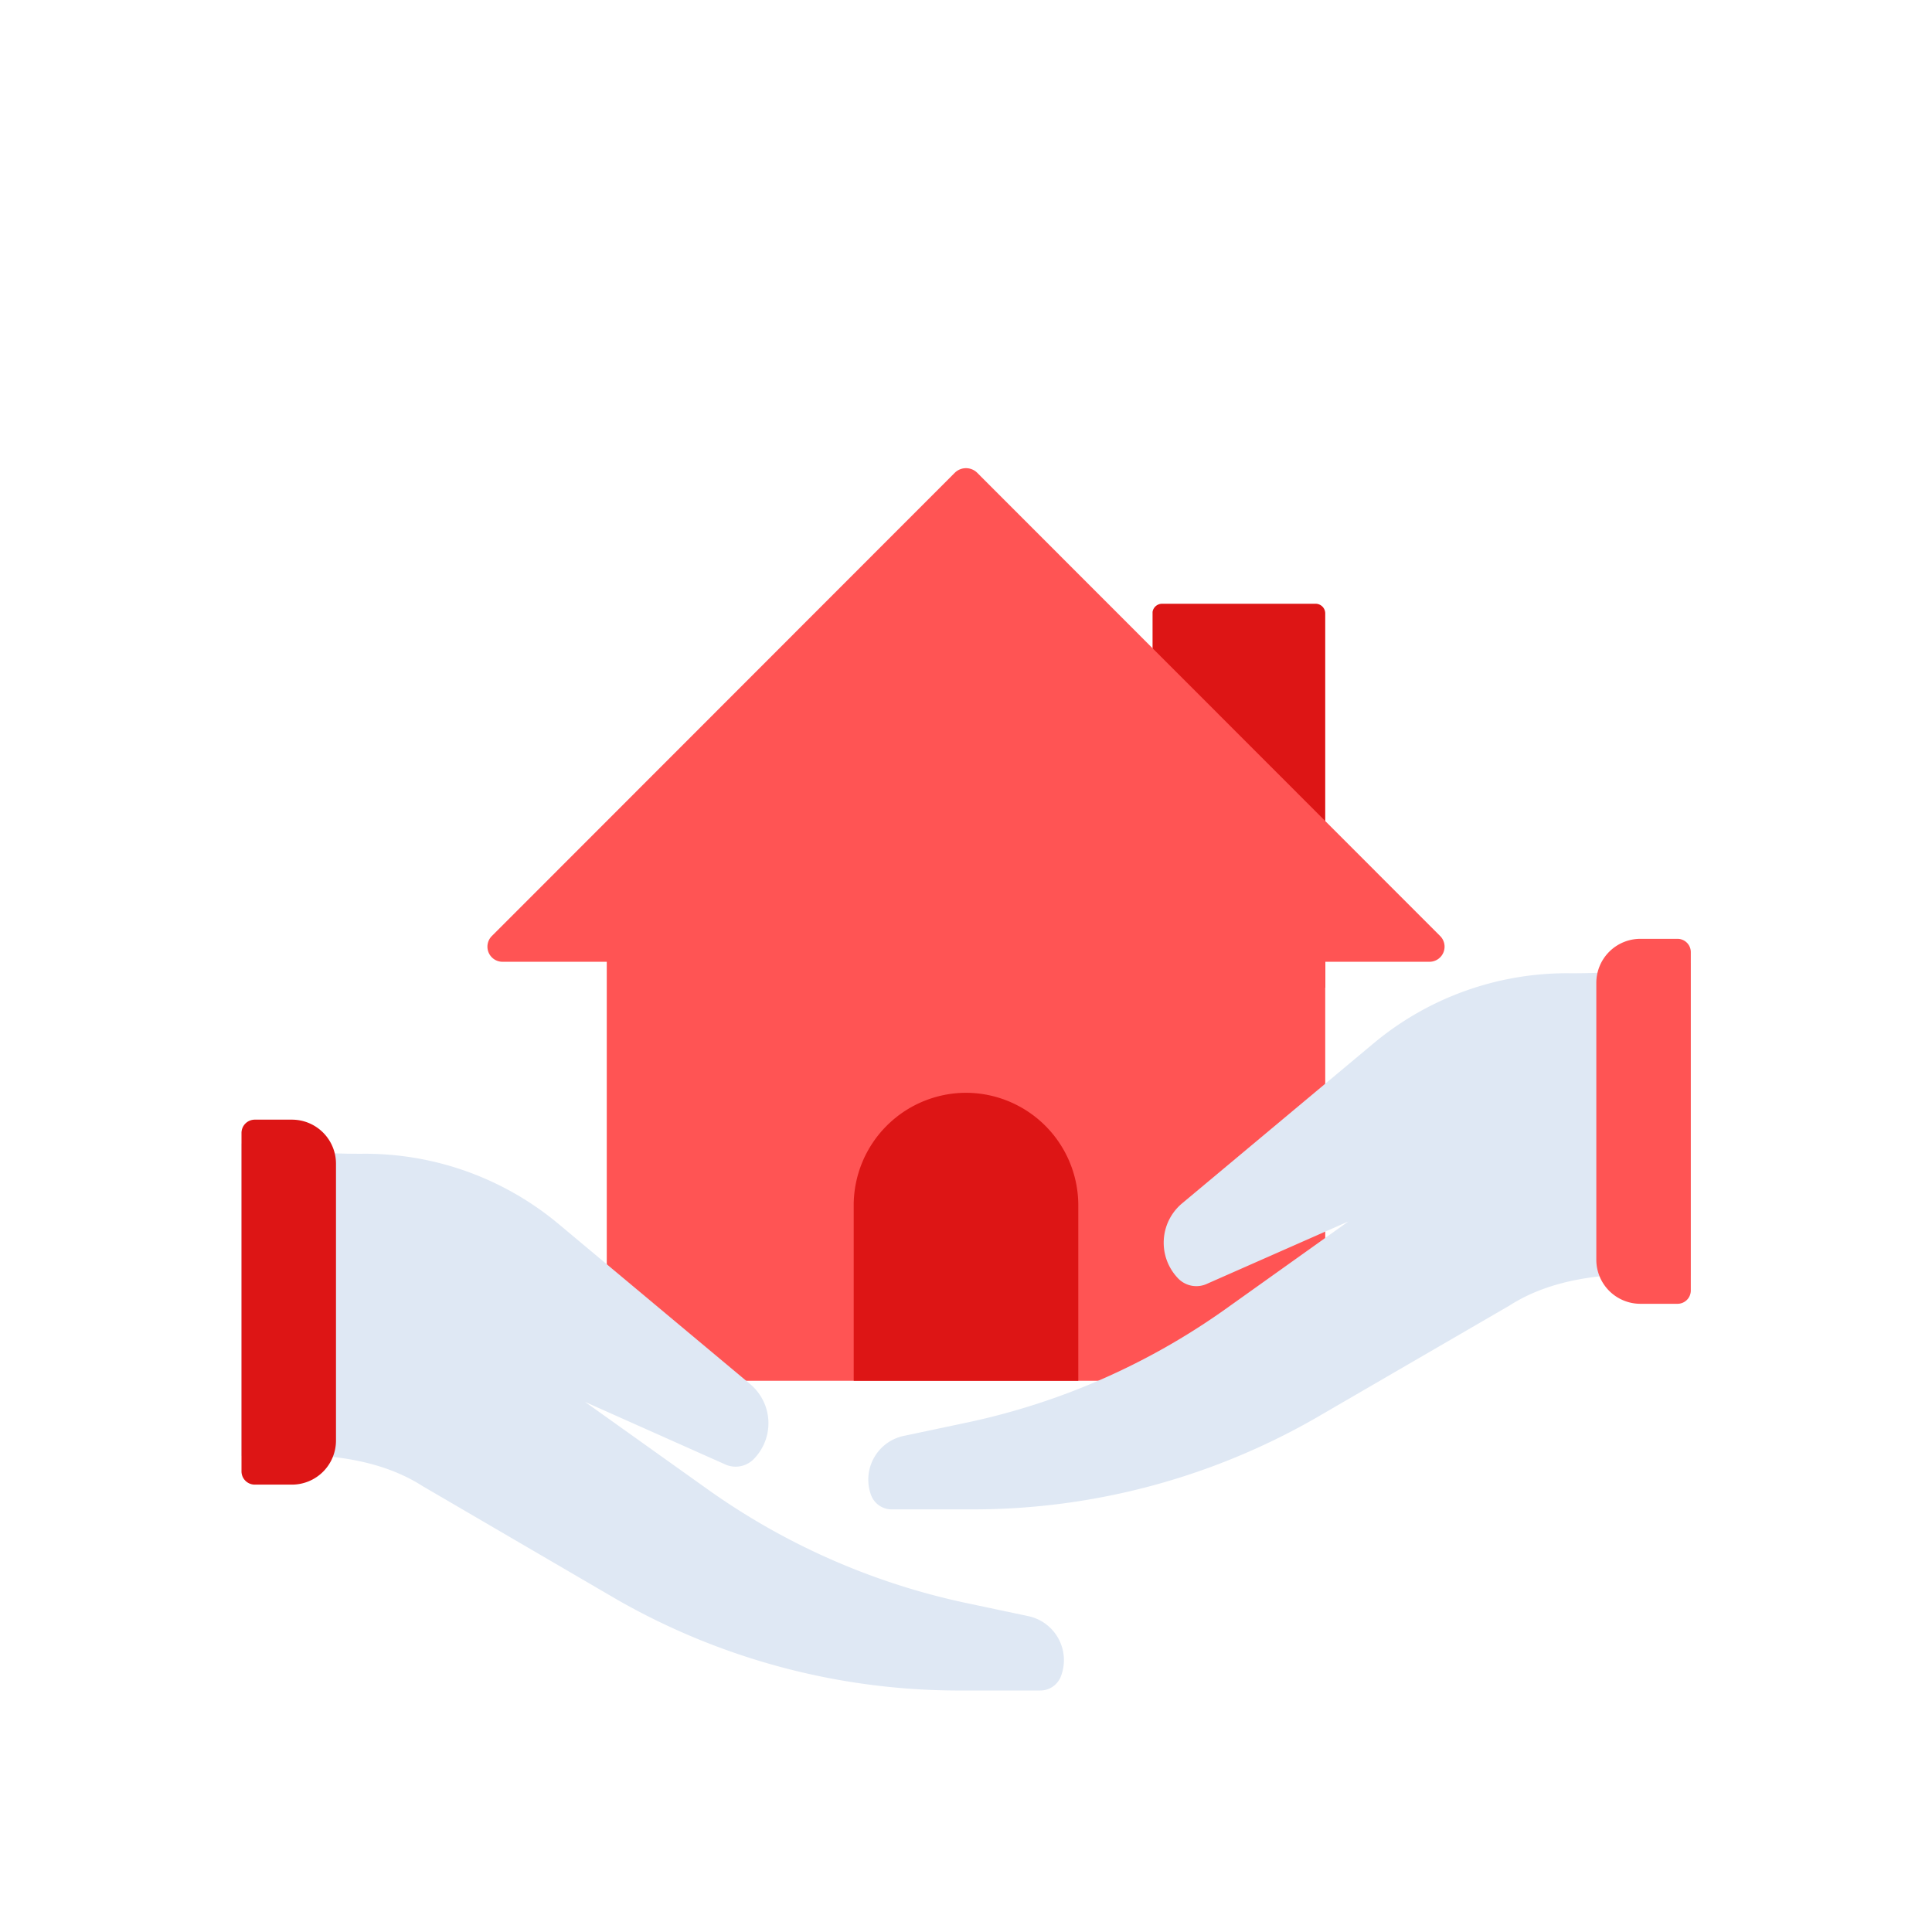 <svg id="Layer_1" data-name="Layer 1" xmlns="http://www.w3.org/2000/svg" viewBox="0 0 64 64"><defs><style>.cls-1{fill:#dd1515;}.cls-2{fill:#ff5454;}.cls-3{fill:#dfe8f4;}</style></defs><title>real, estate, property, handover, house</title><path class="cls-1" d="M38.5,20h5.08a.32.32,0,0,1,.32.32v12.4a0,0,0,0,1,0,0H38.18a0,0,0,0,1,0,0V20.27A.32.32,0,0,1,38.5,20Z"/><path class="cls-2" d="M31.64,15.65,16.3,31a.5.5,0,0,0,.36.86H47.34A.5.5,0,0,0,47.7,31L32.36,15.65A.53.53,0,0,0,31.64,15.65Z"/><rect class="cls-2" x="20.1" y="30.51" width="23.8" height="15.23"/><path class="cls-1" d="M35.72,45.74H28.28V39.92A3.73,3.73,0,0,1,32,36.2h0a3.73,3.73,0,0,1,3.72,3.72Z"/><path class="cls-3" d="M34.08,53.54,32,53.1a23,23,0,0,1-8.51-3.73l-4.11-2.93L24,48.5a.84.84,0,0,0,1-.2,1.69,1.69,0,0,0-.15-2.45l-6.33-5.29A10,10,0,0,0,12,38.22a22.38,22.38,0,0,1-4-.34V48.23c2.09-.12,4.3-.09,6,1L20.46,53a22.83,22.83,0,0,0,11.18,3l2.82,0a.73.73,0,0,0,.68-.46A1.49,1.49,0,0,0,34.08,53.54Z"/><path class="cls-1" d="M8.44,37.09H9.67a1.46,1.46,0,0,1,1.46,1.46v9.17a1.46,1.46,0,0,1-1.46,1.46H8.44A.44.44,0,0,1,8,48.73V37.53A.44.44,0,0,1,8.44,37.09Z"/><path class="cls-3" d="M29.92,47.57l2.13-.45a23,23,0,0,0,8.51-3.73l4.11-2.93L40,42.52a.84.84,0,0,1-1-.2,1.7,1.7,0,0,1,.15-2.45l6.33-5.29A10,10,0,0,1,52,32.24a22.38,22.38,0,0,0,4-.34V42.25c-2.09-.12-4.3-.09-6,1L43.54,47a22.83,22.83,0,0,1-11.18,3l-2.82,0a.73.73,0,0,1-.68-.46A1.48,1.48,0,0,1,29.92,47.57Z"/><path class="cls-2" d="M53.31,31.11h1.23A1.46,1.46,0,0,1,56,32.57v9.17a1.46,1.46,0,0,1-1.46,1.46H53.31a.44.44,0,0,1-.44-.44V31.55A.44.44,0,0,1,53.31,31.11Z" transform="translate(108.88 74.3) rotate(180)"/></svg>